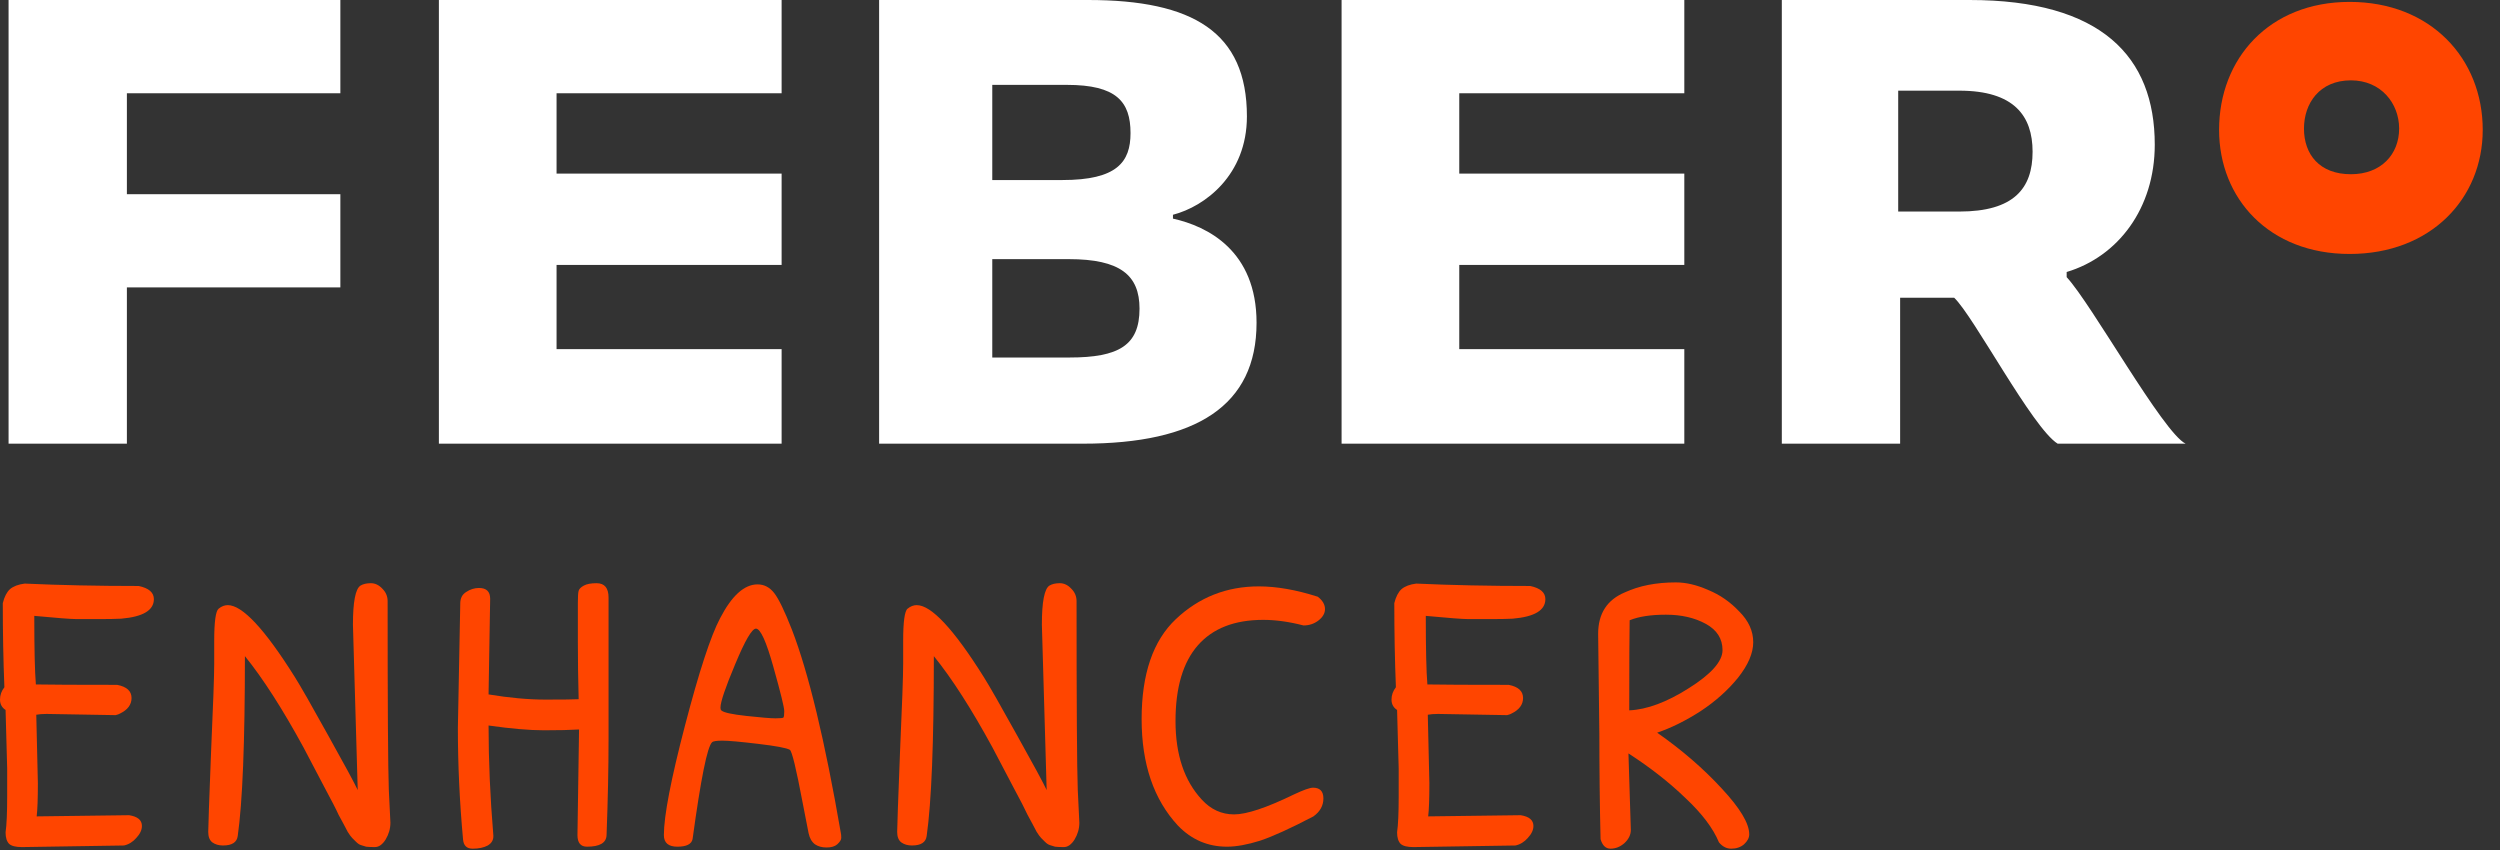 <svg width="200" height="68" viewBox="0 0 200 68" fill="none" xmlns="http://www.w3.org/2000/svg">
<rect x="0" y="0" width="200" height="68" fill="#333333" stroke="none"/>
<g clip-path="url(#clip0)">
<path d="M187.97 20.317C194.452 20.317 198.618 15.893 198.618 10.389C198.618 4.679 194.452 0.152 187.97 0.152C181.54 0.152 177.527 4.679 177.527 10.389C177.527 15.893 181.54 20.317 187.97 20.317ZM188.073 13.938C185.552 13.938 184.318 12.344 184.318 10.286C184.318 8.28 185.552 6.428 188.073 6.428C190.491 6.428 191.931 8.28 191.931 10.286C191.931 12.344 190.491 13.938 188.073 13.938Z" fill="#FF4500"/>
<path d="M142.545 35.494H152.01V23.817H156.331C157.874 25.258 162.607 34.26 164.613 35.494H174.85C173.049 34.62 167.339 24.332 165.333 22.171V21.76C169.448 20.525 172.381 16.667 172.381 11.574C172.381 4.527 168.111 0 157.565 0H142.545V35.494ZM151.856 16.924V7.253H156.743C161.115 7.253 162.607 9.259 162.607 12.14C162.607 15.072 161.115 16.924 156.743 16.924H151.856V16.924ZM107.327 35.494H134.745V27.932H116.741V21.194H134.745V13.889H116.741V7.459H134.745V0H107.327V35.494ZM70.329 35.494H86.635C95.689 35.494 100.524 32.459 100.524 25.823C100.524 20.062 96.615 18.107 93.837 17.49V17.181C96.409 16.513 99.753 13.992 99.753 9.311C99.753 2.572 95.432 0 87.047 0H70.329V35.494V35.494ZM79.382 14.403V6.79H85.349C89.31 6.79 90.442 8.128 90.442 10.648C90.442 12.963 89.362 14.403 84.989 14.403H79.382ZM79.382 28.601V20.731H85.504C89.619 20.731 91.162 22.017 91.162 24.692C91.162 27.624 89.516 28.601 85.555 28.601H79.382V28.601ZM35.111 35.494H62.529V27.932H44.525V21.194H62.529V13.889H44.525V7.459H62.529V0H35.111V35.494V35.494ZM0.686 35.494H10.151V22.994H27.229V15.535H10.151V7.459H27.229V0H0.686V35.494Z" fill="white"/>
</g>
<path d="M0.446 56.797C0.149 56.605 0 56.329 0 55.968C0 55.606 0.117 55.276 0.351 54.979C0.266 52.853 0.223 50.61 0.223 48.25C0.351 47.74 0.542 47.368 0.797 47.134C1.074 46.9 1.467 46.751 1.977 46.687C4.784 46.815 7.824 46.879 11.098 46.879C11.906 47.049 12.31 47.4 12.31 47.931C12.31 48.824 11.438 49.345 9.695 49.494C9.227 49.515 8.717 49.526 8.164 49.526H6.091C5.687 49.526 4.571 49.441 2.743 49.27C2.743 51.928 2.785 53.756 2.87 54.756C3.997 54.777 6.165 54.788 9.376 54.788C10.141 54.936 10.524 55.287 10.524 55.84C10.524 56.371 10.216 56.786 9.599 57.084C9.535 57.126 9.418 57.169 9.248 57.211L3.731 57.115C3.391 57.115 3.115 57.137 2.902 57.179L3.03 62.664C3.03 63.898 2.998 64.78 2.934 65.311L10.332 65.216C11.013 65.322 11.353 65.609 11.353 66.077C11.353 66.396 11.204 66.715 10.906 67.033C10.63 67.352 10.301 67.554 9.918 67.639L1.754 67.767C1.265 67.767 0.925 67.682 0.733 67.512C0.542 67.32 0.446 67.012 0.446 66.587C0.532 65.992 0.574 65.035 0.574 63.717V61.484L0.446 56.797Z" fill="#FF4500"/>
<path d="M28.841 46.847C29.054 46.719 29.33 46.656 29.67 46.656C30.01 46.656 30.319 46.804 30.595 47.102C30.871 47.378 31.01 47.708 31.01 48.091C31.01 56.403 31.041 61.431 31.105 63.175C31.19 64.897 31.233 65.779 31.233 65.822C31.233 66.289 31.105 66.736 30.85 67.161C30.595 67.565 30.308 67.767 29.989 67.767C29.691 67.767 29.458 67.756 29.288 67.735C29.139 67.692 29 67.65 28.873 67.607C28.745 67.565 28.618 67.48 28.49 67.352L28.171 67.033C28.086 66.948 27.969 66.789 27.82 66.555C27.693 66.3 27.587 66.098 27.502 65.949C27.417 65.8 27.278 65.545 27.087 65.184C26.917 64.801 26.524 64.036 25.907 62.888C25.312 61.74 24.77 60.709 24.281 59.794C22.601 56.712 21.038 54.277 19.593 52.491C19.593 59.401 19.401 64.195 19.019 66.874C18.955 67.384 18.562 67.639 17.839 67.639C17.499 67.639 17.212 67.554 16.978 67.384C16.765 67.214 16.659 66.938 16.659 66.555C16.659 66.172 16.733 64.068 16.882 60.241C17.052 56.414 17.137 54.033 17.137 53.097C17.137 52.141 17.137 51.535 17.137 51.28C17.137 49.749 17.254 48.888 17.488 48.697C17.722 48.505 17.966 48.41 18.222 48.41C19.391 48.41 21.177 50.323 23.579 54.15C24.047 54.894 24.94 56.456 26.258 58.838C27.576 61.197 28.363 62.654 28.618 63.207L28.235 49.972C28.235 48.144 28.437 47.102 28.841 46.847Z" fill="#FF4500"/>
<path d="M39.085 55.553C40.743 55.829 42.263 55.968 43.645 55.968C45.027 55.968 45.91 55.957 46.292 55.936C46.25 54.32 46.228 52.768 46.228 51.28C46.228 49.791 46.228 48.782 46.228 48.25C46.228 47.718 46.25 47.389 46.292 47.261C46.335 47.113 46.473 46.974 46.707 46.847C46.941 46.719 47.281 46.656 47.727 46.656C48.365 46.656 48.684 47.038 48.684 47.804V59.093C48.684 61.431 48.631 64.004 48.525 66.81C48.503 67.427 47.982 67.735 46.962 67.735C46.452 67.735 46.197 67.427 46.197 66.81L46.324 58.359C45.644 58.402 44.708 58.423 43.518 58.423C42.349 58.423 40.871 58.295 39.085 58.04C39.085 60.847 39.213 63.781 39.468 66.842C39.489 67.182 39.34 67.448 39.021 67.639C38.702 67.809 38.298 67.894 37.809 67.894C37.342 67.894 37.087 67.65 37.044 67.161C36.768 64.142 36.63 61.166 36.63 58.232L36.821 48.282C36.821 47.857 36.98 47.548 37.299 47.357C37.618 47.145 37.958 47.038 38.32 47.038C38.915 47.038 39.213 47.325 39.213 47.899L39.085 55.553Z" fill="#FF4500"/>
<path d="M60.604 46.751C61.135 46.751 61.582 46.985 61.943 47.453C62.305 47.92 62.772 48.888 63.346 50.355C64.686 53.82 65.993 59.252 67.269 66.651C67.29 66.736 67.301 66.863 67.301 67.033C67.301 67.182 67.194 67.352 66.982 67.544C66.79 67.714 66.504 67.799 66.121 67.799C65.759 67.799 65.451 67.714 65.196 67.544C64.941 67.352 64.771 67.055 64.686 66.651C64.601 66.225 64.441 65.407 64.207 64.195C63.697 61.495 63.357 60.092 63.187 59.986C62.932 59.837 62.081 59.677 60.636 59.507C59.211 59.337 58.265 59.252 57.797 59.252C57.33 59.252 57.053 59.295 56.968 59.38C56.586 59.72 56.065 62.303 55.406 67.129C55.321 67.533 54.917 67.735 54.194 67.735C53.471 67.735 53.11 67.427 53.11 66.81C53.11 65.279 53.673 62.356 54.8 58.04C55.926 53.724 56.862 50.865 57.606 49.462C58.541 47.655 59.541 46.751 60.604 46.751ZM60.476 50.291C60.157 50.291 59.605 51.237 58.818 53.129C58.031 55 57.638 56.159 57.638 56.605C57.638 56.712 57.659 56.786 57.702 56.828C57.872 56.999 58.541 57.147 59.711 57.275C60.88 57.403 61.656 57.466 62.039 57.466C62.422 57.466 62.634 57.445 62.677 57.403C62.719 57.339 62.74 57.169 62.74 56.892C62.74 56.595 62.453 55.425 61.879 53.384C61.305 51.322 60.838 50.291 60.476 50.291Z" fill="#FF4500"/>
<path d="M83.956 46.847C84.169 46.719 84.445 46.656 84.786 46.656C85.126 46.656 85.434 46.804 85.71 47.102C85.987 47.378 86.125 47.708 86.125 48.091C86.125 56.403 86.157 61.431 86.221 63.175C86.306 64.897 86.348 65.779 86.348 65.822C86.348 66.289 86.221 66.736 85.966 67.161C85.71 67.565 85.423 67.767 85.105 67.767C84.807 67.767 84.573 67.756 84.403 67.735C84.254 67.692 84.116 67.65 83.988 67.607C83.861 67.565 83.733 67.48 83.606 67.352L83.287 67.033C83.202 66.948 83.085 66.789 82.936 66.555C82.808 66.3 82.702 66.098 82.617 65.949C82.532 65.8 82.394 65.545 82.203 65.184C82.032 64.801 81.639 64.036 81.022 62.888C80.427 61.74 79.885 60.709 79.396 59.794C77.717 56.712 76.154 54.277 74.708 52.491C74.708 59.401 74.517 64.195 74.134 66.874C74.07 67.384 73.677 67.639 72.954 67.639C72.614 67.639 72.327 67.554 72.093 67.384C71.881 67.214 71.774 66.938 71.774 66.555C71.774 66.172 71.849 64.068 71.998 60.241C72.168 56.414 72.253 54.033 72.253 53.097C72.253 52.141 72.253 51.535 72.253 51.28C72.253 49.749 72.37 48.888 72.603 48.697C72.837 48.505 73.082 48.41 73.337 48.41C74.506 48.41 76.292 50.323 78.695 54.15C79.162 54.894 80.055 56.456 81.373 58.838C82.692 61.197 83.478 62.654 83.733 63.207L83.35 49.972C83.35 48.144 83.552 47.102 83.956 46.847Z" fill="#FF4500"/>
<path d="M100.706 46.911C102.131 46.911 103.704 47.187 105.426 47.74C105.809 48.037 106 48.367 106 48.728C106 49.069 105.819 49.377 105.458 49.653C105.118 49.908 104.724 50.036 104.278 50.036C103.13 49.738 102.056 49.589 101.057 49.589C98.761 49.589 97.017 50.27 95.827 51.63C94.636 52.991 94.041 55.011 94.041 57.69C94.041 60.368 94.743 62.462 96.146 63.972C96.869 64.759 97.73 65.152 98.729 65.152C99.728 65.152 101.323 64.62 103.512 63.557C104.278 63.196 104.788 63.015 105.043 63.015C105.596 63.015 105.872 63.302 105.872 63.876C105.872 64.45 105.607 64.929 105.075 65.311C103.247 66.268 101.822 66.916 100.802 67.257C99.781 67.576 98.899 67.735 98.155 67.735C96.624 67.735 95.317 67.172 94.232 66.045C92.298 63.961 91.33 61.123 91.33 57.53C91.33 53.916 92.245 51.248 94.073 49.526C95.922 47.782 98.134 46.911 100.706 46.911Z" fill="#FF4500"/>
<path d="M111.767 56.797C111.47 56.605 111.321 56.329 111.321 55.968C111.321 55.606 111.438 55.276 111.672 54.979C111.587 52.853 111.544 50.61 111.544 48.25C111.672 47.74 111.863 47.368 112.118 47.134C112.394 46.9 112.788 46.751 113.298 46.687C116.104 46.815 119.145 46.879 122.419 46.879C123.227 47.049 123.63 47.4 123.63 47.931C123.63 48.824 122.759 49.345 121.015 49.494C120.548 49.515 120.037 49.526 119.485 49.526H117.412C117.008 49.526 115.892 49.441 114.063 49.27C114.063 51.928 114.106 53.756 114.191 54.756C115.318 54.777 117.486 54.788 120.697 54.788C121.462 54.936 121.845 55.287 121.845 55.84C121.845 56.371 121.536 56.786 120.92 57.084C120.856 57.126 120.739 57.169 120.569 57.211L115.052 57.115C114.712 57.115 114.435 57.137 114.223 57.179L114.35 62.664C114.35 63.898 114.319 64.78 114.255 65.311L121.653 65.216C122.334 65.322 122.674 65.609 122.674 66.077C122.674 66.396 122.525 66.715 122.227 67.033C121.951 67.352 121.621 67.554 121.239 67.639L113.075 67.767C112.586 67.767 112.246 67.682 112.054 67.512C111.863 67.32 111.767 67.012 111.767 66.587C111.852 65.992 111.895 65.035 111.895 63.717V61.484L111.767 56.797Z" fill="#FF4500"/>
<path d="M130.467 66.396C130.467 66.778 130.297 67.129 129.957 67.448C129.617 67.746 129.245 67.894 128.841 67.894C128.458 67.894 128.192 67.639 128.044 67.129C127.98 64.323 127.948 61.527 127.948 58.742L127.852 50.706C127.852 49.09 128.564 47.984 129.989 47.389C131.137 46.858 132.498 46.592 134.071 46.592C134.879 46.592 135.74 46.794 136.654 47.198C137.589 47.58 138.419 48.154 139.141 48.92C139.885 49.664 140.258 50.482 140.258 51.375C140.258 52.247 139.854 53.193 139.046 54.214C138.238 55.213 137.239 56.106 136.048 56.892C134.857 57.658 133.699 58.232 132.572 58.614C134.549 59.996 136.271 61.484 137.738 63.079C139.205 64.652 139.939 65.875 139.939 66.746C139.939 67.023 139.8 67.288 139.524 67.544C139.248 67.778 138.907 67.894 138.504 67.894C138.121 67.894 137.791 67.724 137.515 67.384C137.047 66.257 136.154 65.078 134.836 63.844C133.539 62.59 132.019 61.4 130.276 60.273L130.467 66.396ZM130.34 56.828C131.764 56.765 133.359 56.169 135.123 55.043C136.909 53.916 137.802 52.906 137.802 52.013C137.802 51.099 137.356 50.397 136.463 49.908C135.57 49.419 134.507 49.175 133.274 49.175C132.062 49.175 131.094 49.324 130.372 49.621C130.35 50.706 130.34 53.108 130.34 56.828Z" fill="#FF4500"/>
<defs>
<clipPath id="clip0">
<rect width="199.314" height="35.494" fill="white" transform="translate(0.686)"/>
</clipPath>
</defs>
</svg>
